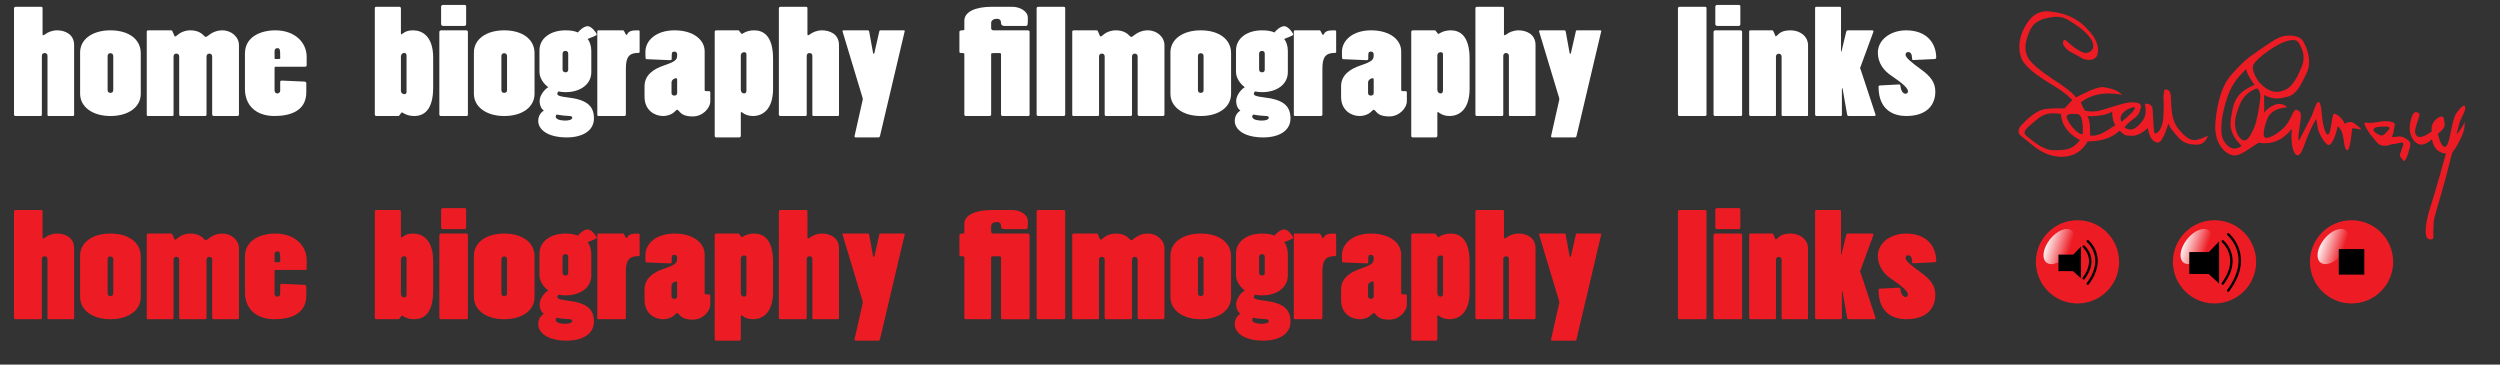 <?xml version="1.0" encoding="utf-8"?>
<!-- Generator: Adobe Illustrator 17.0.0, SVG Export Plug-In . SVG Version: 6.00 Build 0)  -->
<!DOCTYPE svg PUBLIC "-//W3C//DTD SVG 1.1//EN" "http://www.w3.org/Graphics/SVG/1.1/DTD/svg11.dtd">
<svg version="1.1" id="Layer_1" xmlns="http://www.w3.org/2000/svg" xmlns:xlink="http://www.w3.org/1999/xlink" x="0px" y="0px"
	 width="510.838px" height="74.5px" viewBox="0 0 510.838 74.5" enable-background="new 0 0 510.838 74.5" xml:space="preserve">
<rect x="0" y="0" width="510.838" height="74.5" fill="#333333" stroke="none"/>
<g>
	<path fill="#FFFFFF" d="M2.862,1.735c0-0.263,0.144-0.35,0.396-0.35h5.079c0.252,0,0.36,0.087,0.36,0.263v5.31
		c0,0.204,0.072,0.262,0.108,0.262s0.18-0.058,0.36-0.175c0.612-0.467,1.477-0.846,2.521-0.846c1.513,0,3.459,0.729,3.459,3.005
		v14.325c0,0.087-0.108,0.175-0.217,0.175H9.959c-0.144,0-0.252-0.088-0.252-0.204V11.421c0-0.438-0.288-0.583-0.576-0.583
		s-0.576,0.146-0.576,0.583V23.47c0,0.116-0.108,0.233-0.253,0.233H3.15c-0.145,0-0.288-0.146-0.288-0.263V1.735z"/>
	<path fill="#FFFFFF" d="M16.37,10.721c0-2.684,2.486-4.522,6.197-4.522c3.71,0,6.196,1.809,6.196,4.668v8.285
		c0,2.714-2.486,4.552-6.196,4.552c-3.675,0-6.197-1.867-6.197-4.552V10.721z M21.99,18.394c0,0.35,0.181,0.583,0.577,0.583
		c0.396,0,0.576-0.233,0.576-0.583V11.45c0-0.321-0.216-0.583-0.576-0.583c-0.396,0-0.577,0.263-0.577,0.583V18.394z"/>
	<path fill="#FFFFFF" d="M48.829,23.382c0,0.175-0.108,0.321-0.324,0.321h-4.828c-0.18,0-0.324-0.146-0.324-0.321V11.567
		c0-0.438-0.288-0.613-0.576-0.613S42.2,11.129,42.2,11.567v11.845c0,0.175-0.108,0.292-0.324,0.292H36.94
		c-0.181,0-0.324-0.088-0.324-0.263V11.538c0-0.438-0.288-0.583-0.577-0.583c-0.288,0-0.576,0.146-0.576,0.583V23.5
		c0,0.116-0.107,0.204-0.288,0.204h-4.936c-0.145,0-0.252-0.088-0.252-0.233V6.432c0-0.117,0.144-0.233,0.324-0.233h4.719
		c0.289,0,0.505,1.254,0.757,1.254c0.108,0,0.217-0.058,0.396-0.233c0.576-0.525,1.549-1.021,2.702-1.021
		c1.297,0,2.161,0.438,2.737,1.05c0.181,0.204,0.325,0.292,0.433,0.292c0.108,0,0.288-0.087,0.433-0.233
		c0.685-0.525,1.585-1.108,2.954-1.108c1.837,0,3.387,1.342,3.387,3.034V23.382z"/>
	<path fill="#FFFFFF" d="M50.052,10.925c0-3.443,3.279-4.727,6.197-4.727c4.07,0,6.412,2.538,6.412,5.397v1.779
		c0,0.146-0.144,0.263-0.324,0.263H56.32c-0.144,0-0.216,0.088-0.216,0.233v4.58c0,0.467,0.252,0.643,0.576,0.643
		c0.253,0,0.577-0.176,0.577-0.613v-1.779c0-0.117,0.107-0.233,0.324-0.233l4.647,0.204c0.216,0.029,0.359,0.146,0.359,0.321v1.867
		c0,3.734-3.17,4.843-6.484,4.843c-3.854,0-6.053-2.218-6.053-5.543V10.925z M56.104,11.917c0,0.087,0.108,0.146,0.216,0.146
		c0.829,0,0.938,0,0.938-0.146c0-1.867-0.036-2.071-0.613-2.071c-0.288,0-0.54,0.175-0.54,0.613V11.917z"/>
</g>
<g>
	<path fill="#FFFFFF" d="M76.913,23.704c-0.145,0-0.324-0.117-0.324-0.263V1.618c0-0.146,0.144-0.233,0.324-0.233h4.684
		c0.18,0,0.324,0.146,0.324,0.292v5.105c0,0.175,0.071,0.233,0.107,0.233c0.072,0,0.145-0.058,0.324-0.204
		c0.541-0.438,1.226-0.613,2.054-0.613c1.837,0,4.107,1.167,4.107,5.602v6.098c0,4.784-2.054,5.806-3.855,5.806
		c-0.828,0-1.585-0.204-2.125-0.525c-0.217-0.146-0.324-0.204-0.396-0.204c-0.18,0-0.54,0.729-0.685,0.729H76.913z M81.921,18.54
		c0,0.263,0.107,0.438,0.288,0.555c0.072,0.087,0.252,0.146,0.396,0.146c0.468,0,0.468-0.379,0.468-0.555v-7.322
		c0-0.292-0.144-0.555-0.468-0.555c-0.396,0-0.685,0.321-0.685,0.759V18.54z"/>
	<path fill="#FFFFFF" d="M95.609,23.47c0,0.116-0.108,0.233-0.252,0.233h-5.296c-0.145,0-0.288-0.146-0.288-0.263V6.549
		c0-0.204,0.144-0.35,0.36-0.35h5.115c0.217,0,0.36,0.146,0.36,0.292V23.47z M95.249,4.973c0,0.175-0.144,0.321-0.36,0.321h-4.395
		c-0.181,0-0.36-0.175-0.36-0.35V1.327c0-0.146,0.18-0.321,0.36-0.321h4.431c0.145,0,0.324,0.088,0.324,0.233V4.973z"/>
	<path fill="#FFFFFF" d="M96.833,10.721c0-2.684,2.486-4.522,6.197-4.522c3.71,0,6.196,1.809,6.196,4.668v8.285
		c0,2.714-2.486,4.552-6.196,4.552c-3.675,0-6.197-1.867-6.197-4.552V10.721z M102.453,18.394c0,0.35,0.181,0.583,0.577,0.583
		c0.396,0,0.576-0.233,0.576-0.583V11.45c0-0.321-0.216-0.583-0.576-0.583c-0.396,0-0.577,0.263-0.577,0.583V18.394z"/>
	<path fill="#FFFFFF" d="M110.233,10.283c0-2.421,2.198-4.084,5.332-4.084c1.045,0,1.909,0.146,2.522,0.438
		c0.216-0.321,1.188-1.284,1.981-1.284c0.9,0,1.873,1.517,1.873,1.692c0,0.292-1.657,0.758-1.873,0.934
		c0.432,0.467,0.756,1.4,0.756,2.421v4.347c0,2.421-2.161,4.084-5.26,4.084c-0.432,0-1.116-0.059-1.477-0.146
		c-0.145,0.204-0.217,0.351-0.217,0.467c0,0.351,0.469,0.555,1.946,0.729c3.854,0.438,5.548,1.575,5.548,4.318
		c0,2.567-2.414,3.88-5.548,3.88c-4.035,0-5.837-1.692-5.837-3.355c0-0.991,0.469-1.721,1.153-2.129
		c-0.505-0.351-0.865-1.021-0.865-1.984c0-1.05,0.901-2.275,1.766-2.801c-0.973-0.671-1.802-1.925-1.802-3.092V10.283z
		 M113.765,23.412c-0.145,0.088-0.217,0.263-0.217,0.408c0,0.788,1.657,0.817,1.945,0.817c0.613,0,1.441-0.117,1.441-0.613
		c0-0.175-0.18-0.32-0.54-0.32C115.529,23.674,114.449,23.557,113.765,23.412z M114.953,14.193c0,0.379,0.252,0.583,0.612,0.583
		s0.541-0.204,0.541-0.583v-3.209c0-0.379-0.217-0.583-0.541-0.583c-0.36,0-0.612,0.175-0.612,0.554V14.193z"/>
	<path fill="#FFFFFF" d="M122.05,6.432c0-0.146,0.072-0.233,0.216-0.233h5.08c0.216,0,0.468,0.934,0.648,0.934
		c0.072,0,0.144-0.059,0.216-0.204c0.36-0.7,1.153-0.729,2.27-0.729c0.108,0,0.217,0.087,0.217,0.204v4.201
		c0,0.117-0.072,0.204-0.253,0.204c-1.837,0-2.558,0.788-2.558,3.151v9.481c0,0.146-0.144,0.263-0.324,0.263h-5.26
		c-0.145,0-0.252-0.088-0.252-0.233V6.432z"/>
	<path fill="#FFFFFF" d="M132.135,12.092c-0.252,0-0.252-0.146-0.252-1.518c0-2.305,2.197-4.376,5.944-4.376
		c3.963,0,6.16,2.013,6.16,4.289v7.907c0,0.233,0.108,0.233,0.9,0.233c0.145,0,0.253,0.116,0.253,0.233v1.809
		c0,1.43-1.55,3.121-3.567,3.121c-1.656,0-2.305-0.438-2.846-1.108c-0.18-0.204-0.288-0.263-0.36-0.263
		c-0.036,0-0.18,0.059-0.396,0.292c-0.396,0.438-1.261,0.992-2.521,0.992c-1.513,0-3.747-1.021-3.747-3.938v-2.159
		c0-2.305,1.91-3.53,3.892-4.201c2.63-0.904,2.773-1.225,2.773-2.246c0-0.409-0.216-0.613-0.54-0.613
		c-0.576,0-0.576,0.175-0.576,1.517c0,0.146-0.145,0.233-0.324,0.233L132.135,12.092z M138.367,16.206
		c0-0.117-0.072-0.204-0.216-0.233c-0.216,0-0.937,0.263-0.937,0.904v2.159c0,0.35,0.288,0.496,0.576,0.496s0.576-0.146,0.576-0.496
		V16.206z"/>
	<path fill="#FFFFFF" d="M150.903,6.199c0.145,0,0.505,0.729,0.685,0.729c0.072,0,0.18-0.059,0.396-0.204
		c0.54-0.321,1.297-0.525,2.125-0.525c1.802,0,3.855,1.021,3.855,5.806v6.098c0,4.435-2.271,5.602-4.107,5.602
		c-0.828,0-1.513-0.233-2.054-0.613c-0.18-0.146-0.252-0.204-0.324-0.204c-0.036,0-0.107,0.059-0.107,0.233v4.668
		c0,0.146-0.145,0.292-0.324,0.292h-4.684c-0.181,0-0.324-0.116-0.324-0.263V6.461c0-0.146,0.18-0.263,0.324-0.263H150.903z
		 M151.372,18.335c0,0.438,0.288,0.759,0.685,0.759c0.324,0,0.468-0.263,0.468-0.584v-7.323c0-0.146,0-0.525-0.468-0.525
		c-0.145,0-0.324,0.058-0.396,0.117c-0.181,0.146-0.288,0.321-0.288,0.554V18.335z"/>
	<path fill="#FFFFFF" d="M159.152,1.735c0-0.263,0.144-0.35,0.396-0.35h5.079c0.252,0,0.36,0.087,0.36,0.263v5.31
		c0,0.204,0.072,0.262,0.108,0.262s0.18-0.058,0.36-0.175c0.612-0.467,1.477-0.846,2.521-0.846c1.513,0,3.459,0.729,3.459,3.005
		v14.325c0,0.087-0.108,0.175-0.217,0.175h-4.972c-0.144,0-0.252-0.088-0.252-0.204V11.421c0-0.438-0.288-0.583-0.576-0.583
		s-0.576,0.146-0.576,0.583V23.47c0,0.116-0.108,0.233-0.253,0.233h-5.151c-0.145,0-0.288-0.146-0.288-0.263V1.735z"/>
	<path fill="#FFFFFF" d="M172.156,6.403c0-0.087,0.036-0.204,0.18-0.204h4.972c0.181,0,0.253,0.087,0.288,0.204l0.793,4.376
		c0.036,0.117,0.072,0.233,0.145,0.233c0.036,0,0.107-0.117,0.144-0.233l1.009-4.435c0.036-0.059,0.072-0.146,0.216-0.146h4.756
		c0.145,0,0.252,0.087,0.216,0.117l-5.079,21.531c-0.036,0.117-0.145,0.233-0.324,0.233h-4.611c-0.181,0-0.288-0.116-0.252-0.263
		l1.657-7.352c0.035-0.146,0.035-0.292,0-0.438L172.156,6.403z"/>
</g>
<g>
	<path fill="#FFFFFF" d="M204.544,11.042c0-0.087-0.145-0.204-0.253-0.204c-1.585,0-1.765,0-1.765,0.204v12.399
		c0,0.146-0.181,0.263-0.324,0.263h-4.863c-0.181,0-0.289-0.146-0.289-0.263v-12.37c0-0.204-0.144-0.233-0.504-0.233
		c-0.396,0-0.505-0.087-0.505-0.233V6.52c0-0.175,0.108-0.321,0.577-0.321c0.252,0,0.432-0.059,0.432-0.146V4.244
		c0-1.838,2.27-2.859,5.62-2.859h4.144c1.585,0,3.206,0.905,3.206,2.217c0,1.517,0,1.692-0.433,1.692h-4.395
		c-0.396,0-0.648-0.233-0.648-0.583c0-0.759-0.433-0.875-0.901-0.875c-0.576,0-1.116,0.321-1.116,0.846v1.109
		c0,0.292,0.252,0.408,0.54,0.408h6.917c0.216,0,0.396,0.117,0.396,0.263V23.47c0,0.116-0.108,0.233-0.252,0.233h-5.296
		c-0.145,0-0.288-0.146-0.288-0.263V11.042z"/>
	<path fill="#FFFFFF" d="M212.108,23.704c-0.145,0-0.288-0.146-0.288-0.263V1.735c0-0.263,0.144-0.35,0.396-0.35h5.079
		c0.252,0,0.36,0.087,0.36,0.263V23.47c0,0.116-0.144,0.233-0.288,0.233H212.108z"/>
	<path fill="#FFFFFF" d="M237.938,23.382c0,0.175-0.108,0.321-0.324,0.321h-4.828c-0.18,0-0.324-0.146-0.324-0.321V11.567
		c0-0.438-0.288-0.613-0.576-0.613s-0.576,0.175-0.576,0.613v11.845c0,0.175-0.108,0.292-0.324,0.292h-4.936
		c-0.181,0-0.324-0.088-0.324-0.263V11.538c0-0.438-0.288-0.583-0.577-0.583c-0.288,0-0.576,0.146-0.576,0.583V23.5
		c0,0.116-0.107,0.204-0.288,0.204h-4.936c-0.145,0-0.252-0.088-0.252-0.233V6.432c0-0.117,0.144-0.233,0.324-0.233h4.72
		c0.288,0,0.504,1.254,0.756,1.254c0.108,0,0.217-0.058,0.396-0.233c0.576-0.525,1.549-1.021,2.702-1.021
		c1.297,0,2.161,0.438,2.737,1.05c0.181,0.204,0.324,0.292,0.433,0.292s0.288-0.087,0.433-0.233
		c0.685-0.525,1.585-1.108,2.954-1.108c1.837,0,3.387,1.342,3.387,3.034V23.382z"/>
	<path fill="#FFFFFF" d="M239.16,10.721c0-2.684,2.486-4.522,6.197-4.522c3.71,0,6.196,1.809,6.196,4.668v8.285
		c0,2.714-2.486,4.552-6.196,4.552c-3.675,0-6.197-1.867-6.197-4.552V10.721z M244.781,18.394c0,0.35,0.181,0.583,0.577,0.583
		c0.396,0,0.576-0.233,0.576-0.583V11.45c0-0.321-0.216-0.583-0.576-0.583c-0.396,0-0.577,0.263-0.577,0.583V18.394z"/>
	<path fill="#FFFFFF" d="M252.561,10.283c0-2.421,2.198-4.084,5.332-4.084c1.045,0,1.909,0.146,2.522,0.438
		c0.216-0.321,1.188-1.284,1.981-1.284c0.9,0,1.873,1.517,1.873,1.692c0,0.292-1.657,0.758-1.873,0.934
		c0.432,0.467,0.756,1.4,0.756,2.421v4.347c0,2.421-2.161,4.084-5.26,4.084c-0.432,0-1.116-0.059-1.477-0.146
		c-0.145,0.204-0.217,0.351-0.217,0.467c0,0.351,0.469,0.555,1.946,0.729c3.854,0.438,5.548,1.575,5.548,4.318
		c0,2.567-2.414,3.88-5.548,3.88c-4.035,0-5.837-1.692-5.837-3.355c0-0.991,0.469-1.721,1.153-2.129
		c-0.505-0.351-0.865-1.021-0.865-1.984c0-1.05,0.901-2.275,1.766-2.801c-0.973-0.671-1.802-1.925-1.802-3.092V10.283z
		 M256.092,23.412c-0.145,0.088-0.217,0.263-0.217,0.408c0,0.788,1.657,0.817,1.946,0.817c0.612,0,1.44-0.117,1.44-0.613
		c0-0.175-0.18-0.32-0.54-0.32C257.857,23.674,256.777,23.557,256.092,23.412z M257.281,14.193c0,0.379,0.252,0.583,0.612,0.583
		s0.541-0.204,0.541-0.583v-3.209c0-0.379-0.217-0.583-0.541-0.583c-0.36,0-0.612,0.175-0.612,0.554V14.193z"/>
	<path fill="#FFFFFF" d="M264.376,6.432c0-0.146,0.072-0.233,0.216-0.233h5.08c0.216,0,0.468,0.934,0.648,0.934
		c0.072,0,0.144-0.059,0.216-0.204c0.36-0.7,1.153-0.729,2.27-0.729c0.108,0,0.217,0.087,0.217,0.204v4.201
		c0,0.117-0.072,0.204-0.253,0.204c-1.837,0-2.558,0.788-2.558,3.151v9.481c0,0.146-0.144,0.263-0.324,0.263h-5.26
		c-0.145,0-0.252-0.088-0.252-0.233V6.432z"/>
	<path fill="#FFFFFF" d="M274.462,12.092c-0.252,0-0.252-0.146-0.252-1.518c0-2.305,2.197-4.376,5.944-4.376
		c3.963,0,6.16,2.013,6.16,4.289v7.907c0,0.233,0.108,0.233,0.9,0.233c0.145,0,0.253,0.116,0.253,0.233v1.809
		c0,1.43-1.55,3.121-3.566,3.121c-1.657,0-2.307-0.438-2.847-1.108c-0.18-0.204-0.288-0.263-0.36-0.263
		c-0.036,0-0.18,0.059-0.396,0.292c-0.396,0.438-1.261,0.992-2.521,0.992c-1.513,0-3.747-1.021-3.747-3.938v-2.159
		c0-2.305,1.91-3.53,3.892-4.201c2.63-0.904,2.773-1.225,2.773-2.246c0-0.409-0.216-0.613-0.54-0.613
		c-0.576,0-0.576,0.175-0.576,1.517c0,0.146-0.145,0.233-0.324,0.233L274.462,12.092z M280.695,16.206
		c0-0.117-0.072-0.204-0.216-0.233c-0.216,0-0.937,0.263-0.937,0.904v2.159c0,0.35,0.288,0.496,0.576,0.496s0.576-0.146,0.576-0.496
		V16.206z"/>
	<path fill="#FFFFFF" d="M293.231,6.199c0.145,0,0.505,0.729,0.685,0.729c0.072,0,0.18-0.059,0.396-0.204
		c0.54-0.321,1.297-0.525,2.125-0.525c1.802,0,3.855,1.021,3.855,5.806v6.098c0,4.435-2.27,5.602-4.107,5.602
		c-0.828,0-1.513-0.233-2.054-0.613c-0.18-0.146-0.252-0.204-0.324-0.204c-0.036,0-0.107,0.059-0.107,0.233v4.668
		c0,0.146-0.145,0.292-0.324,0.292h-4.684c-0.181,0-0.324-0.116-0.324-0.263V6.461c0-0.146,0.18-0.263,0.324-0.263H293.231z
		 M293.7,18.335c0,0.438,0.288,0.759,0.685,0.759c0.324,0,0.468-0.263,0.468-0.584v-7.323c0-0.146,0-0.525-0.468-0.525
		c-0.145,0-0.324,0.058-0.396,0.117c-0.181,0.146-0.288,0.321-0.288,0.554V18.335z"/>
	<path fill="#FFFFFF" d="M301.48,1.735c0-0.263,0.144-0.35,0.396-0.35h5.079c0.252,0,0.36,0.087,0.36,0.263v5.31
		c0,0.204,0.072,0.262,0.108,0.262s0.18-0.058,0.36-0.175c0.612-0.467,1.477-0.846,2.521-0.846c1.513,0,3.459,0.729,3.459,3.005
		v14.325c0,0.087-0.108,0.175-0.217,0.175h-4.972c-0.144,0-0.252-0.088-0.252-0.204V11.421c0-0.438-0.288-0.583-0.576-0.583
		s-0.576,0.146-0.576,0.583V23.47c0,0.116-0.108,0.233-0.253,0.233h-5.151c-0.145,0-0.288-0.146-0.288-0.263V1.735z"/>
	<path fill="#FFFFFF" d="M314.484,6.403c0-0.087,0.036-0.204,0.18-0.204h4.972c0.181,0,0.253,0.087,0.288,0.204l0.793,4.376
		c0.036,0.117,0.072,0.233,0.145,0.233c0.036,0,0.107-0.117,0.144-0.233l1.009-4.435c0.036-0.059,0.072-0.146,0.216-0.146h4.756
		c0.145,0,0.252,0.087,0.216,0.117l-5.079,21.531c-0.036,0.117-0.145,0.233-0.324,0.233h-4.611c-0.181,0-0.288-0.116-0.252-0.263
		l1.657-7.352c0.035-0.146,0.035-0.292,0-0.438L314.484,6.403z"/>
</g>
<g>
	<path fill="#FFFFFF" d="M343.15,23.704c-0.145,0-0.288-0.146-0.288-0.263V1.735c0-0.263,0.144-0.35,0.396-0.35h5.079
		c0.252,0,0.36,0.087,0.36,0.263V23.47c0,0.116-0.144,0.233-0.288,0.233H343.15z"/>
	<path fill="#FFFFFF" d="M355.974,23.47c0,0.116-0.108,0.233-0.252,0.233h-5.296c-0.145,0-0.288-0.146-0.288-0.263V6.549
		c0-0.204,0.144-0.35,0.36-0.35h5.115c0.217,0,0.36,0.146,0.36,0.292V23.47z M355.614,4.973c0,0.175-0.144,0.321-0.36,0.321h-4.395
		c-0.181,0-0.36-0.175-0.36-0.35V1.327c0-0.146,0.18-0.321,0.36-0.321h4.431c0.145,0,0.324,0.088,0.324,0.233V4.973z"/>
	<path fill="#FFFFFF" d="M357.703,23.704c-0.145,0-0.288-0.117-0.288-0.292V6.403c0-0.117,0.107-0.204,0.252-0.204h4.503
		c0.253,0,0.541,1.226,0.685,1.226c0.036,0,0.108-0.029,0.253-0.175c0.648-0.671,1.297-1.05,2.81-1.05
		c1.766,0,3.53,1.108,3.53,3.093v14.266c0,0.088-0.072,0.146-0.18,0.146h-4.972c-0.145,0-0.252-0.088-0.252-0.204V11.567
		c0-0.438-0.288-0.583-0.577-0.583c-0.288,0-0.576,0.146-0.576,0.583v11.962c0,0.116-0.072,0.175-0.252,0.175H357.703z"/>
	<path fill="#FFFFFF" d="M376.508,18.131c0-0.059-0.036-0.117-0.072-0.117s-0.072,0.059-0.072,0.117v5.397
		c0,0.116-0.072,0.175-0.252,0.175h-4.936c-0.145,0-0.288-0.117-0.288-0.292V1.618c0-0.117,0.107-0.233,0.252-0.233h4.827
		c0.145,0,0.217,0.117,0.217,0.233v8.84c0,0.087,0.036,0.116,0.072,0.116c0,0,0.035-0.058,0.035-0.116l0.973-4.026
		c0.036-0.146,0.181-0.233,0.289-0.233h5.007c0.145,0,0.288,0.117,0.253,0.263l-2.666,7.265c-0.036,0.087-0.072,0.175-0.072,0.233
		c0,0.058,0.072,0.146,0.108,0.204l3.062,9.277c0.036,0.116-0.107,0.263-0.216,0.263h-5.296c-0.108,0-0.252-0.088-0.288-0.233
		L376.508,18.131z"/>
	<path fill="#FFFFFF" d="M390.989,12.267c-0.18,0.029-0.288-0.087-0.288-0.263c0-0.904-0.252-1.371-0.793-1.371
		c-0.288,0-0.54,0.204-0.54,0.525c0,0.612,1.081,1.488,3.062,2.946c2.125,1.517,3.025,2.771,3.025,4.639
		c0,2.509-1.549,4.96-5.943,4.96c-2.414,0-5.656-1.08-5.656-5.981c0-0.146,0.107-0.262,0.252-0.262l3.927-0.205
		c0.145,0,0.252,0.088,0.288,0.205c0.072,1.05,0.505,1.691,1.045,1.691c0.324,0,0.504-0.204,0.504-0.496
		c0-0.7-1.368-1.809-3.386-3.18c-1.478-0.962-2.774-2.538-2.774-4.726c0-2.597,2.558-4.551,5.765-4.551
		c4.322,0,6.16,2.713,6.16,5.602c0,0.146-0.181,0.263-0.36,0.263L390.989,12.267z"/>
</g>
<g>
	<path fill="#ED1C24" d="M2.862,43.26c0-0.263,0.144-0.35,0.396-0.35h5.079c0.252,0,0.36,0.087,0.36,0.263v5.31
		c0,0.204,0.072,0.262,0.108,0.262s0.18-0.058,0.36-0.175c0.612-0.467,1.477-0.846,2.521-0.846c1.513,0,3.459,0.729,3.459,3.005
		v14.325c0,0.087-0.108,0.175-0.217,0.175H9.959c-0.144,0-0.252-0.088-0.252-0.204V52.946c0-0.438-0.288-0.583-0.576-0.583
		s-0.576,0.146-0.576,0.583v12.049c0,0.116-0.108,0.233-0.253,0.233H3.15c-0.145,0-0.288-0.146-0.288-0.263V43.26z"/>
	<path fill="#ED1C24" d="M16.37,52.246c0-2.684,2.486-4.522,6.197-4.522c3.71,0,6.196,1.809,6.196,4.668v8.285
		c0,2.714-2.486,4.552-6.196,4.552c-3.675,0-6.197-1.867-6.197-4.552V52.246z M21.99,59.92c0,0.35,0.181,0.583,0.577,0.583
		c0.396,0,0.576-0.233,0.576-0.583v-6.944c0-0.321-0.216-0.583-0.576-0.583c-0.396,0-0.577,0.263-0.577,0.583V59.92z"/>
	<path fill="#ED1C24" d="M48.829,64.908c0,0.175-0.108,0.321-0.324,0.321h-4.828c-0.18,0-0.324-0.146-0.324-0.321V53.092
		c0-0.438-0.288-0.613-0.576-0.613S42.2,52.655,42.2,53.092v11.845c0,0.175-0.108,0.292-0.324,0.292H36.94
		c-0.181,0-0.324-0.088-0.324-0.263V53.063c0-0.438-0.288-0.583-0.577-0.583c-0.288,0-0.576,0.146-0.576,0.583v11.962
		c0,0.116-0.107,0.204-0.288,0.204h-4.936c-0.145,0-0.252-0.088-0.252-0.233V47.958c0-0.117,0.144-0.233,0.324-0.233h4.719
		c0.289,0,0.505,1.254,0.757,1.254c0.108,0,0.217-0.058,0.396-0.233c0.576-0.525,1.549-1.021,2.702-1.021
		c1.297,0,2.161,0.438,2.737,1.05c0.181,0.204,0.325,0.292,0.433,0.292c0.108,0,0.288-0.087,0.433-0.233
		c0.685-0.525,1.585-1.108,2.954-1.108c1.837,0,3.387,1.342,3.387,3.034V64.908z"/>
	<path fill="#ED1C24" d="M50.052,52.451c0-3.443,3.279-4.727,6.197-4.727c4.07,0,6.412,2.538,6.412,5.397v1.779
		c0,0.146-0.144,0.263-0.324,0.263H56.32c-0.144,0-0.216,0.088-0.216,0.233v4.58c0,0.467,0.252,0.643,0.576,0.643
		c0.253,0,0.577-0.176,0.577-0.613v-1.779c0-0.117,0.107-0.233,0.324-0.233l4.647,0.204c0.216,0.029,0.359,0.146,0.359,0.321v1.867
		c0,3.734-3.17,4.843-6.484,4.843c-3.854,0-6.053-2.218-6.053-5.543V52.451z M56.104,53.442c0,0.087,0.108,0.146,0.216,0.146
		c0.829,0,0.938,0,0.938-0.146c0-1.867-0.036-2.071-0.613-2.071c-0.288,0-0.54,0.175-0.54,0.613V53.442z"/>
</g>
<g>
	<path fill="#ED1C24" d="M76.913,65.229c-0.145,0-0.324-0.117-0.324-0.263V43.144c0-0.146,0.144-0.233,0.324-0.233h4.684
		c0.18,0,0.324,0.146,0.324,0.292v5.105c0,0.175,0.071,0.233,0.107,0.233c0.072,0,0.145-0.058,0.324-0.204
		c0.541-0.438,1.226-0.613,2.054-0.613c1.837,0,4.107,1.167,4.107,5.602v6.098c0,4.784-2.054,5.806-3.855,5.806
		c-0.828,0-1.585-0.204-2.125-0.525c-0.217-0.146-0.324-0.204-0.396-0.204c-0.18,0-0.54,0.729-0.685,0.729H76.913z M81.921,60.065
		c0,0.263,0.107,0.438,0.288,0.555c0.072,0.087,0.252,0.146,0.396,0.146c0.468,0,0.468-0.379,0.468-0.555v-7.322
		c0-0.292-0.144-0.555-0.468-0.555c-0.396,0-0.685,0.321-0.685,0.759V60.065z"/>
	<path fill="#ED1C24" d="M95.609,64.996c0,0.116-0.108,0.233-0.252,0.233h-5.296c-0.145,0-0.288-0.146-0.288-0.263V48.074
		c0-0.204,0.144-0.35,0.36-0.35h5.115c0.217,0,0.36,0.146,0.36,0.292V64.996z M95.249,46.499c0,0.175-0.144,0.321-0.36,0.321h-4.395
		c-0.181,0-0.36-0.175-0.36-0.35v-3.618c0-0.146,0.18-0.321,0.36-0.321h4.431c0.145,0,0.324,0.088,0.324,0.233V46.499z"/>
	<path fill="#ED1C24" d="M96.833,52.246c0-2.684,2.486-4.522,6.197-4.522c3.71,0,6.196,1.809,6.196,4.668v8.285
		c0,2.714-2.486,4.552-6.196,4.552c-3.675,0-6.197-1.867-6.197-4.552V52.246z M102.453,59.92c0,0.35,0.181,0.583,0.577,0.583
		c0.396,0,0.576-0.233,0.576-0.583v-6.944c0-0.321-0.216-0.583-0.576-0.583c-0.396,0-0.577,0.263-0.577,0.583V59.92z"/>
	<path fill="#ED1C24" d="M110.233,51.809c0-2.421,2.198-4.084,5.332-4.084c1.045,0,1.909,0.146,2.522,0.438
		c0.216-0.321,1.188-1.284,1.981-1.284c0.9,0,1.873,1.517,1.873,1.692c0,0.292-1.657,0.758-1.873,0.934
		c0.432,0.467,0.756,1.4,0.756,2.421v4.347c0,2.421-2.161,4.084-5.26,4.084c-0.432,0-1.116-0.059-1.477-0.146
		c-0.145,0.204-0.217,0.351-0.217,0.467c0,0.351,0.469,0.555,1.946,0.729c3.854,0.438,5.548,1.575,5.548,4.318
		c0,2.567-2.414,3.88-5.548,3.88c-4.035,0-5.837-1.692-5.837-3.355c0-0.991,0.469-1.721,1.153-2.129
		c-0.505-0.351-0.865-1.021-0.865-1.984c0-1.05,0.901-2.275,1.766-2.801c-0.973-0.671-1.802-1.925-1.802-3.092V51.809z
		 M113.765,64.937c-0.145,0.088-0.217,0.263-0.217,0.408c0,0.788,1.657,0.817,1.945,0.817c0.613,0,1.441-0.117,1.441-0.613
		c0-0.175-0.18-0.32-0.54-0.32C115.529,65.2,114.449,65.083,113.765,64.937z M114.953,55.718c0,0.379,0.252,0.583,0.612,0.583
		s0.541-0.204,0.541-0.583v-3.209c0-0.379-0.217-0.583-0.541-0.583c-0.36,0-0.612,0.175-0.612,0.554V55.718z"/>
	<path fill="#ED1C24" d="M122.05,47.958c0-0.146,0.072-0.233,0.216-0.233h5.08c0.216,0,0.468,0.934,0.648,0.934
		c0.072,0,0.144-0.059,0.216-0.204c0.36-0.7,1.153-0.729,2.27-0.729c0.108,0,0.217,0.087,0.217,0.204v4.201
		c0,0.117-0.072,0.204-0.253,0.204c-1.837,0-2.558,0.788-2.558,3.151v9.481c0,0.146-0.144,0.263-0.324,0.263h-5.26
		c-0.145,0-0.252-0.088-0.252-0.233V47.958z"/>
	<path fill="#ED1C24" d="M132.135,53.618c-0.252,0-0.252-0.146-0.252-1.518c0-2.305,2.197-4.376,5.944-4.376
		c3.963,0,6.16,2.013,6.16,4.289v7.907c0,0.233,0.108,0.233,0.9,0.233c0.145,0,0.253,0.116,0.253,0.233v1.809
		c0,1.43-1.55,3.121-3.567,3.121c-1.656,0-2.305-0.438-2.846-1.108c-0.18-0.204-0.288-0.263-0.36-0.263
		c-0.036,0-0.18,0.059-0.396,0.292c-0.396,0.438-1.261,0.992-2.521,0.992c-1.513,0-3.747-1.021-3.747-3.938v-2.159
		c0-2.305,1.91-3.53,3.892-4.201c2.63-0.904,2.773-1.225,2.773-2.246c0-0.409-0.216-0.613-0.54-0.613
		c-0.576,0-0.576,0.175-0.576,1.517c0,0.146-0.145,0.233-0.324,0.233L132.135,53.618z M138.367,57.731
		c0-0.117-0.072-0.204-0.216-0.233c-0.216,0-0.937,0.263-0.937,0.904v2.159c0,0.35,0.288,0.496,0.576,0.496s0.576-0.146,0.576-0.496
		V57.731z"/>
	<path fill="#ED1C24" d="M150.903,47.724c0.145,0,0.505,0.729,0.685,0.729c0.072,0,0.18-0.059,0.396-0.204
		c0.54-0.321,1.297-0.525,2.125-0.525c1.802,0,3.855,1.021,3.855,5.806v6.098c0,4.435-2.271,5.602-4.107,5.602
		c-0.828,0-1.513-0.233-2.054-0.613c-0.18-0.146-0.252-0.204-0.324-0.204c-0.036,0-0.107,0.059-0.107,0.233v4.668
		c0,0.146-0.145,0.292-0.324,0.292h-4.684c-0.181,0-0.324-0.116-0.324-0.263V47.987c0-0.146,0.18-0.263,0.324-0.263H150.903z
		 M151.372,59.861c0,0.438,0.288,0.759,0.685,0.759c0.324,0,0.468-0.263,0.468-0.584v-7.323c0-0.146,0-0.525-0.468-0.525
		c-0.145,0-0.324,0.058-0.396,0.117c-0.181,0.146-0.288,0.321-0.288,0.554V59.861z"/>
	<path fill="#ED1C24" d="M159.152,43.26c0-0.263,0.144-0.35,0.396-0.35h5.079c0.252,0,0.36,0.087,0.36,0.263v5.31
		c0,0.204,0.072,0.262,0.108,0.262s0.18-0.058,0.36-0.175c0.612-0.467,1.477-0.846,2.521-0.846c1.513,0,3.459,0.729,3.459,3.005
		v14.325c0,0.087-0.108,0.175-0.217,0.175h-4.972c-0.144,0-0.252-0.088-0.252-0.204V52.946c0-0.438-0.288-0.583-0.576-0.583
		s-0.576,0.146-0.576,0.583v12.049c0,0.116-0.108,0.233-0.253,0.233h-5.151c-0.145,0-0.288-0.146-0.288-0.263V43.26z"/>
	<path fill="#ED1C24" d="M172.156,47.928c0-0.087,0.036-0.204,0.18-0.204h4.972c0.181,0,0.253,0.087,0.288,0.204l0.793,4.376
		c0.036,0.117,0.072,0.233,0.145,0.233c0.036,0,0.107-0.117,0.144-0.233l1.009-4.435c0.036-0.059,0.072-0.146,0.216-0.146h4.756
		c0.145,0,0.252,0.087,0.216,0.117l-5.079,21.531c-0.036,0.117-0.145,0.233-0.324,0.233h-4.611c-0.181,0-0.288-0.116-0.252-0.263
		l1.657-7.352c0.035-0.146,0.035-0.292,0-0.438L172.156,47.928z"/>
</g>
<g>
	<path fill="#ED1C24" d="M204.544,52.567c0-0.087-0.145-0.204-0.253-0.204c-1.585,0-1.765,0-1.765,0.204v12.399
		c0,0.146-0.181,0.263-0.324,0.263h-4.863c-0.181,0-0.289-0.146-0.289-0.263v-12.37c0-0.204-0.144-0.233-0.504-0.233
		c-0.396,0-0.505-0.087-0.505-0.233v-4.084c0-0.175,0.108-0.321,0.577-0.321c0.252,0,0.432-0.059,0.432-0.146V45.77
		c0-1.838,2.27-2.859,5.62-2.859h4.144c1.585,0,3.206,0.905,3.206,2.217c0,1.517,0,1.692-0.433,1.692h-4.395
		c-0.396,0-0.648-0.233-0.648-0.583c0-0.759-0.433-0.875-0.901-0.875c-0.576,0-1.116,0.321-1.116,0.846v1.109
		c0,0.292,0.252,0.408,0.54,0.408h6.917c0.216,0,0.396,0.117,0.396,0.263v17.009c0,0.116-0.108,0.233-0.252,0.233h-5.296
		c-0.145,0-0.288-0.146-0.288-0.263V52.567z"/>
	<path fill="#ED1C24" d="M212.108,65.229c-0.145,0-0.288-0.146-0.288-0.263V43.26c0-0.263,0.144-0.35,0.396-0.35h5.079
		c0.252,0,0.36,0.087,0.36,0.263v21.823c0,0.116-0.144,0.233-0.288,0.233H212.108z"/>
	<path fill="#ED1C24" d="M237.938,64.908c0,0.175-0.108,0.321-0.324,0.321h-4.828c-0.18,0-0.324-0.146-0.324-0.321V53.092
		c0-0.438-0.288-0.613-0.576-0.613s-0.576,0.175-0.576,0.613v11.845c0,0.175-0.108,0.292-0.324,0.292h-4.936
		c-0.181,0-0.324-0.088-0.324-0.263V53.063c0-0.438-0.288-0.583-0.577-0.583c-0.288,0-0.576,0.146-0.576,0.583v11.962
		c0,0.116-0.107,0.204-0.288,0.204h-4.936c-0.145,0-0.252-0.088-0.252-0.233V47.958c0-0.117,0.144-0.233,0.324-0.233h4.72
		c0.288,0,0.504,1.254,0.756,1.254c0.108,0,0.217-0.058,0.396-0.233c0.576-0.525,1.549-1.021,2.702-1.021
		c1.297,0,2.161,0.438,2.737,1.05c0.181,0.204,0.324,0.292,0.433,0.292s0.288-0.087,0.433-0.233
		c0.685-0.525,1.585-1.108,2.954-1.108c1.837,0,3.387,1.342,3.387,3.034V64.908z"/>
	<path fill="#ED1C24" d="M239.16,52.246c0-2.684,2.486-4.522,6.197-4.522c3.71,0,6.196,1.809,6.196,4.668v8.285
		c0,2.714-2.486,4.552-6.196,4.552c-3.675,0-6.197-1.867-6.197-4.552V52.246z M244.781,59.92c0,0.35,0.181,0.583,0.577,0.583
		c0.396,0,0.576-0.233,0.576-0.583v-6.944c0-0.321-0.216-0.583-0.576-0.583c-0.396,0-0.577,0.263-0.577,0.583V59.92z"/>
	<path fill="#ED1C24" d="M252.561,51.809c0-2.421,2.198-4.084,5.332-4.084c1.045,0,1.909,0.146,2.522,0.438
		c0.216-0.321,1.188-1.284,1.981-1.284c0.9,0,1.873,1.517,1.873,1.692c0,0.292-1.657,0.758-1.873,0.934
		c0.432,0.467,0.756,1.4,0.756,2.421v4.347c0,2.421-2.161,4.084-5.26,4.084c-0.432,0-1.116-0.059-1.477-0.146
		c-0.145,0.204-0.217,0.351-0.217,0.467c0,0.351,0.469,0.555,1.946,0.729c3.854,0.438,5.548,1.575,5.548,4.318
		c0,2.567-2.414,3.88-5.548,3.88c-4.035,0-5.837-1.692-5.837-3.355c0-0.991,0.469-1.721,1.153-2.129
		c-0.505-0.351-0.865-1.021-0.865-1.984c0-1.05,0.901-2.275,1.766-2.801c-0.973-0.671-1.802-1.925-1.802-3.092V51.809z
		 M256.092,64.937c-0.145,0.088-0.217,0.263-0.217,0.408c0,0.788,1.657,0.817,1.946,0.817c0.612,0,1.44-0.117,1.44-0.613
		c0-0.175-0.18-0.32-0.54-0.32C257.857,65.2,256.777,65.083,256.092,64.937z M257.281,55.718c0,0.379,0.252,0.583,0.612,0.583
		s0.541-0.204,0.541-0.583v-3.209c0-0.379-0.217-0.583-0.541-0.583c-0.36,0-0.612,0.175-0.612,0.554V55.718z"/>
	<path fill="#ED1C24" d="M264.376,47.958c0-0.146,0.072-0.233,0.216-0.233h5.08c0.216,0,0.468,0.934,0.648,0.934
		c0.072,0,0.144-0.059,0.216-0.204c0.36-0.7,1.153-0.729,2.27-0.729c0.108,0,0.217,0.087,0.217,0.204v4.201
		c0,0.117-0.072,0.204-0.253,0.204c-1.837,0-2.558,0.788-2.558,3.151v9.481c0,0.146-0.144,0.263-0.324,0.263h-5.26
		c-0.145,0-0.252-0.088-0.252-0.233V47.958z"/>
	<path fill="#ED1C24" d="M274.462,53.618c-0.252,0-0.252-0.146-0.252-1.518c0-2.305,2.197-4.376,5.944-4.376
		c3.963,0,6.16,2.013,6.16,4.289v7.907c0,0.233,0.108,0.233,0.9,0.233c0.145,0,0.253,0.116,0.253,0.233v1.809
		c0,1.43-1.55,3.121-3.566,3.121c-1.657,0-2.307-0.438-2.847-1.108c-0.18-0.204-0.288-0.263-0.36-0.263
		c-0.036,0-0.18,0.059-0.396,0.292c-0.396,0.438-1.261,0.992-2.521,0.992c-1.513,0-3.747-1.021-3.747-3.938v-2.159
		c0-2.305,1.91-3.53,3.892-4.201c2.63-0.904,2.773-1.225,2.773-2.246c0-0.409-0.216-0.613-0.54-0.613
		c-0.576,0-0.576,0.175-0.576,1.517c0,0.146-0.145,0.233-0.324,0.233L274.462,53.618z M280.695,57.731
		c0-0.117-0.072-0.204-0.216-0.233c-0.216,0-0.937,0.263-0.937,0.904v2.159c0,0.35,0.288,0.496,0.576,0.496s0.576-0.146,0.576-0.496
		V57.731z"/>
	<path fill="#ED1C24" d="M293.231,47.724c0.145,0,0.505,0.729,0.685,0.729c0.072,0,0.18-0.059,0.396-0.204
		c0.54-0.321,1.297-0.525,2.125-0.525c1.802,0,3.855,1.021,3.855,5.806v6.098c0,4.435-2.27,5.602-4.107,5.602
		c-0.828,0-1.513-0.233-2.054-0.613c-0.18-0.146-0.252-0.204-0.324-0.204c-0.036,0-0.107,0.059-0.107,0.233v4.668
		c0,0.146-0.145,0.292-0.324,0.292h-4.684c-0.181,0-0.324-0.116-0.324-0.263V47.987c0-0.146,0.18-0.263,0.324-0.263H293.231z
		 M293.7,59.861c0,0.438,0.288,0.759,0.685,0.759c0.324,0,0.468-0.263,0.468-0.584v-7.323c0-0.146,0-0.525-0.468-0.525
		c-0.145,0-0.324,0.058-0.396,0.117c-0.181,0.146-0.288,0.321-0.288,0.554V59.861z"/>
	<path fill="#ED1C24" d="M301.48,43.26c0-0.263,0.144-0.35,0.396-0.35h5.079c0.252,0,0.36,0.087,0.36,0.263v5.31
		c0,0.204,0.072,0.262,0.108,0.262s0.18-0.058,0.36-0.175c0.612-0.467,1.477-0.846,2.521-0.846c1.513,0,3.459,0.729,3.459,3.005
		v14.325c0,0.087-0.108,0.175-0.217,0.175h-4.972c-0.144,0-0.252-0.088-0.252-0.204V52.946c0-0.438-0.288-0.583-0.576-0.583
		s-0.576,0.146-0.576,0.583v12.049c0,0.116-0.108,0.233-0.253,0.233h-5.151c-0.145,0-0.288-0.146-0.288-0.263V43.26z"/>
	<path fill="#ED1C24" d="M314.484,47.928c0-0.087,0.036-0.204,0.18-0.204h4.972c0.181,0,0.253,0.087,0.288,0.204l0.793,4.376
		c0.036,0.117,0.072,0.233,0.145,0.233c0.036,0,0.107-0.117,0.144-0.233l1.009-4.435c0.036-0.059,0.072-0.146,0.216-0.146h4.756
		c0.145,0,0.252,0.087,0.216,0.117l-5.079,21.531c-0.036,0.117-0.145,0.233-0.324,0.233h-4.611c-0.181,0-0.288-0.116-0.252-0.263
		l1.657-7.352c0.035-0.146,0.035-0.292,0-0.438L314.484,47.928z"/>
</g>
<g>
	<path fill="#ED1C24" d="M343.15,65.229c-0.145,0-0.288-0.146-0.288-0.263V43.26c0-0.263,0.144-0.35,0.396-0.35h5.079
		c0.252,0,0.36,0.087,0.36,0.263v21.823c0,0.116-0.144,0.233-0.288,0.233H343.15z"/>
	<path fill="#ED1C24" d="M355.974,64.996c0,0.116-0.108,0.233-0.252,0.233h-5.296c-0.145,0-0.288-0.146-0.288-0.263V48.074
		c0-0.204,0.144-0.35,0.36-0.35h5.115c0.217,0,0.36,0.146,0.36,0.292V64.996z M355.614,46.499c0,0.175-0.144,0.321-0.36,0.321
		h-4.395c-0.181,0-0.36-0.175-0.36-0.35v-3.618c0-0.146,0.18-0.321,0.36-0.321h4.431c0.145,0,0.324,0.088,0.324,0.233V46.499z"/>
	<path fill="#ED1C24" d="M357.703,65.229c-0.145,0-0.288-0.117-0.288-0.292V47.928c0-0.117,0.107-0.204,0.252-0.204h4.503
		c0.253,0,0.541,1.226,0.685,1.226c0.036,0,0.108-0.029,0.253-0.175c0.648-0.671,1.297-1.05,2.81-1.05
		c1.766,0,3.53,1.108,3.53,3.093v14.266c0,0.088-0.072,0.146-0.18,0.146h-4.972c-0.145,0-0.252-0.088-0.252-0.204V53.092
		c0-0.438-0.288-0.583-0.577-0.583c-0.288,0-0.576,0.146-0.576,0.583v11.962c0,0.116-0.072,0.175-0.252,0.175H357.703z"/>
	<path fill="#ED1C24" d="M376.508,59.657c0-0.059-0.036-0.117-0.072-0.117s-0.072,0.059-0.072,0.117v5.397
		c0,0.116-0.072,0.175-0.252,0.175h-4.936c-0.145,0-0.288-0.117-0.288-0.292V43.144c0-0.117,0.107-0.233,0.252-0.233h4.827
		c0.145,0,0.217,0.117,0.217,0.233v8.84c0,0.087,0.036,0.116,0.072,0.116c0,0,0.035-0.058,0.035-0.116l0.973-4.026
		c0.036-0.146,0.181-0.233,0.289-0.233h5.007c0.145,0,0.288,0.117,0.253,0.263l-2.666,7.265c-0.036,0.087-0.072,0.175-0.072,0.233
		c0,0.058,0.072,0.146,0.108,0.204l3.062,9.277c0.036,0.116-0.107,0.263-0.216,0.263h-5.296c-0.108,0-0.252-0.088-0.288-0.233
		L376.508,59.657z"/>
	<path fill="#ED1C24" d="M390.989,53.793c-0.18,0.029-0.288-0.087-0.288-0.263c0-0.904-0.252-1.371-0.793-1.371
		c-0.288,0-0.54,0.204-0.54,0.525c0,0.612,1.081,1.488,3.062,2.946c2.125,1.517,3.025,2.771,3.025,4.639
		c0,2.509-1.549,4.96-5.943,4.96c-2.414,0-5.656-1.08-5.656-5.981c0-0.146,0.107-0.262,0.252-0.262l3.927-0.205
		c0.145,0,0.252,0.088,0.288,0.205c0.072,1.05,0.505,1.691,1.045,1.691c0.324,0,0.504-0.204,0.504-0.496
		c0-0.7-1.368-1.809-3.386-3.18c-1.478-0.962-2.774-2.538-2.774-4.726c0-2.597,2.558-4.551,5.765-4.551
		c4.322,0,6.16,2.713,6.16,5.602c0,0.146-0.181,0.263-0.36,0.263L390.989,53.793z"/>
</g>
<g>
	<path fill="#ED1C24" d="M481.166,25.277c-0.876-0.657-1.534-0.219-2.082,0c-0.329-0.986-1.369-1.808-1.972-2.027
		c-0.603-0.219-0.548,1.643-0.986,3.451c-0.438,1.808-1.15,0.219-1.479-1.589c-0.329-1.808-0.219-3.451-0.712-4.163
		c-0.493-0.712-1.15,1.753-1.479,2.52c-0.329,0.767-1.862,3.615-2.52,4.93c-0.657,1.315-0.055-2.465,0.164-3.999
		c0.219-1.534-0.219-1.698-0.822-1.972c-0.603-0.274-1.15,2.027-2.246,3.287c-1.096,1.26-2.903,2.41-3.944,2.465
		c-1.041,0.055-0.383-2.629,0.329-4.163c0.712-1.534,2.52-1.972,3.944-2.082c-1.534-1.589-3.78-0.11-4.766,1.096
		c0.164-0.657,0-1.753,0.055-3.615c1.862,0.931,2.903,0.822,4.82,0.329c1.917-0.493,2.794-2.629,3.889-4.875
		c1.096-2.246,0.055-5.094-0.767-6.464c-0.822-1.369-3.396-1.369-4.93-0.712s-6.354,4.218-6.354,4.218
		c-0.603,0.493-3.013,2.739-4.108,4.327c-1.096,1.589-2.191,4.601-2.52,8.929c-0.329,4.327,2.136,6.299,3.561,6.573
		c1.424,0.274,3.287-1.369,5.259-2.575c3.451,0.548,5.368-1.15,6.847-2.848c-0.383,2.684,0.219,5.094,0.931,5.368
		c0.712,0.274,1.15-0.822,2.027-3.232c0.876-2.41,1.972-4.163,1.972-4.163s0.11,0.219,0.274,1.589
		c0.164,1.369,1.424,3.396,2.136,3.725c0.712,0.329,1.589-1.808,1.972-3.78c1.534,0.876,1.041,4.108,1.808,4.82
		c0.767,0.712,1.15-4.437,1.15-4.437s0.931,0.055,1.589,0.219C482.864,26.592,482.042,25.934,481.166,25.277z M454.434,28.838
		c-1.096-1.753-0.383-5.861,0.712-9.038c1.096-3.177,2.739-4.547,3.834-5.697c0,0.986,1.698,3.232,1.698,3.232
		c-4.108,1.753-4.327,3.834-4.82,6.902c-0.493,3.068,1.424,4.711,2.191,5.587C456.79,30.7,455.53,30.59,454.434,28.838z
		 M461.829,20.402c-0.274,1.917-0.657,4.437-1.26,5.752c-0.603,1.315-1.424,3.177-2.52,2.355c-1.096-0.822-1.753-2.958-1.096-5.094
		c0.657-2.136,1.26-4.273,4.218-5.368C461.172,18.046,462.103,18.484,461.829,20.402z M461.555,16.732c0,0-1.698-2.301-1.096-3.506
		c0.603-1.205,3.287-3.068,4.492-3.78c1.205-0.712,3.944-1.972,4.711-0.767s1.534,2.903,0.657,4.985
		c-0.876,2.082-1.862,4.054-3.396,4.711C465.39,19.032,463.801,19.142,461.555,16.732z"/>
	<path fill="#ED1C24" d="M502.639,24.839c0.329-0.931,1.205-2.136,1.096-2.958c-0.11-0.822-1.205,0.383-1.753,1.15
		c-0.548,0.767-0.876,2.301-1.26,4.218s-0.548,2.301-0.986,2.739c-1.041,0.274-1.589-2.684-1.589-2.684s0.274-0.11,0.931-0.822
		c0.657-0.712,0.438-1.041,0.329-2.082c-0.11-1.041-1.205-0.548-1.972,0.329c-0.767,0.876-0.548,2.136-0.548,2.136
		s-0.274,0.219-0.931,0.603c-0.657,0.383-1.698,0.876-2.246,0.164c-0.548-0.712,0.055-2.082,0.438-3.287
		c0.383-1.205,0.329-1.205-0.383-1.424c-0.712-0.219-1.26,1.534-1.369,2.958c-0.11,1.424,0.548,3.013,1.753,3.561
		c1.205,0.548,2.794-0.986,2.794-0.986c0.493,3.013,2.848,2.903,2.848,2.903s-2.136,7.778-2.903,10.079
		c-0.767,2.301-1.369,4.711-1.205,6.354s1.534,1.096,1.534,0.876c0-0.219-0.055-3.232,0.219-4.163s1.26-4.547,2.027-7.121
		c0.767-2.575,1.424-6.026,1.753-6.409c0.329-0.383,1.096-1.534,1.698-2.903c0.603-1.369,0.712-1.698,0.712-3.177
		c-0.603,1.479-1.643,2.575-1.643,2.575S502.31,25.77,502.639,24.839z"/>
	<path fill="#ED1C24" d="M445.067,26.263c-1.479-1.808-1.369-4.547-1.479-6.519c-0.11-1.972-1.369-1.369-1.369-1.369l-0.164,1.589
		c0,0,0.164,0.822,0,3.834c-0.164,3.013-1.479,3.615-1.753,3.451c-0.274-0.164-0.329-3.287-0.438-4.82
		c-0.11-1.534-1.589-1.205-1.589-1.205s0.11,0.383,0.164,1.479c0.055,1.096-0.657,2.355-1.972,3.341
		c-1.315,0.986-2.355-0.055-2.355-0.055s0.493-0.712,1.698-1.589c1.205-0.876,1.369-1.315,1.643-2.465
		c0.274-1.15-1.753-1.15-3.068-0.876c-1.315,0.274-2.848,0.822-4.875,1.424c-2.027,0.603-3.506,0.11-3.506,0.11
		s-0.438-0.712-0.822-1.643c2.903-2.355,6.519-1.917,8.436-1.589c-1.15-1.096-2.246-1.26-3.67-1.534
		c-1.424-0.274-4.601,1.534-5.806,2.082c-0.11-0.438-1.534-1.643-3.177-2.739c-1.643-1.096-4.711-3.013-6.135-4.766
		c-1.424-1.753-1.096-3.67-0.164-5.916c0.931-2.246,2.629-2.684,4.82-3.013c2.191-0.329,3.341,0.767,4.656,1.589
		c1.315,0.822,3.177,2.465,3.506,3.78s-0.493,1.862-1.369,1.972c-0.876,0.11-2.903-1.369-3.889-2.355
		c-0.986-0.986-0.822,0.603-0.822,0.603c0.876,1.589,1.972,1.643,3.396,2.575s2.903,0.712,3.451-0.11
		c0.767-1.643-0.055-3.78-1.808-5.478c-2.301-2.629-5.259-3.506-8.052-3.725c-2.794-0.219-4.273,1.972-5.149,3.834
		c-0.876,1.862-1.041,3.944-0.383,5.697c0.657,1.753,3.287,3.67,6.409,5.533c3.122,1.862,3.999,3.068,3.999,3.068l-1.589,1.698
		c0,0-1.808-0.11-3.78,0.11c-1.972,0.219-3.725,1.972-4.985,3.287c-1.26,1.315-0.219,2.136-0.219,2.136s0.383,0.329,2.739,2.191
		c2.355,1.862,4.163,2.027,5.04,2.136c3.232,0.219,4.93-1.369,5.971-3.122c3.78,0,5.423-1.26,6.519-2.191
		c1.096,1.096,1.26,0.986,2.355,1.041c1.096,0.055,2.191-0.493,3.396-1.589c0.274,1.698,0.876,2.739,1.862,2.958
		c0.986,0.219,1.589-1.698,2.355-3.889c0.219,0.822,0.931,1.589,1.917,2.739c0.986,1.15,2.027,1.589,3.889,1.589
		c1.862,0,2.246-1.862,2.246-1.862s-0.876,0.548-2.191,0.876S446.546,28.071,445.067,26.263z M419.814,30.7
		c-2.41,0.055-4.492-1.972-5.697-2.903c-1.205-0.931,0.329-1.862,2.191-3.451s3.396-1.15,4.82-1.096
		c0.11,3.67,3.889,5.368,3.889,5.368C423.43,30.645,422.225,30.645,419.814,30.7z M425.566,27.413
		c-1.096,0.164-3.013-2.41-3.232-3.287c-0.219-0.876,0.712-0.931,2.136-0.822C425.895,23.415,425.566,27.413,425.566,27.413z
		 M427.1,27.687c-0.055-1.424,0.055-3.068-0.603-3.944c0,0,3.341,0.164,5.094-0.931c0,1.205,0.219,2.191,0.657,2.739
		C430.332,26.866,428.634,27.961,427.1,27.687z M435.152,22.155c1.479-0.603,1.096-0.055,0.767,0.493
		c-0.329,0.548-2.41,2.246-2.41,2.246C432.906,23.907,433.673,22.757,435.152,22.155z"/>
	<path fill="#ED1C24" d="M491.354,28.18c-0.767-0.548-1.643-0.11-2.684-0.219c0.493-0.603,0.383-1.369,0.657-2.301
		c0.274-0.931-1.643-0.986-2.794-0.822c-1.15,0.164-2.191,0.383-3.013,0.219c-0.822-0.164-0.164,0.767,0.11,1.315
		c0.274,0.548,1.041,1.534,2.082,2.739c1.041,1.205,2.684,0.493,2.848,0.383c0,0,0.931-0.055,1.917-0.329
		c0.986-0.274,0.548,0.603,0.11,1.808c-0.438,1.205-0.11,0.876,0.383,1.698c0.493,0.822,0.986-0.931,1.424-2.41
		S492.121,28.728,491.354,28.18z M488.068,26.537c-0.712,0.767-0.931,1.15-1.479,1.15c-0.395,0-1.808-0.822-1.589-1.26
		c0.219-0.438,0.767-0.493,1.589-0.548C487.41,25.825,488.78,25.77,488.068,26.537z"/>
</g>
<g>
	<g>
		<circle fill="#ED1C24" cx="480.504" cy="53.504" r="8.504"/>
		<linearGradient id="SVGID_1_" gradientUnits="userSpaceOnUse" x1="473.892" y1="49.495" x2="478.903" y2="51.036">
			<stop  offset="0" style="stop-color:#FFFFFF"/>
			<stop  offset="1" style="stop-color:#ED1C24"/>
		</linearGradient>
		<path fill="url(#SVGID_1_)" d="M479.361,47.112c1.033,0.822,0.708,2.951-0.727,4.755c-1.435,1.804-3.436,2.6-4.469,1.778
			c-1.033-0.822-0.708-2.951,0.727-4.755S478.328,46.29,479.361,47.112z"/>
	</g>
	<rect x="477.894" y="50.894" width="5.221" height="5.221"/>
</g>
<g>
	<g>
		<g>
			<circle fill="#ED1C24" cx="424.504" cy="53.504" r="8.504"/>
			<linearGradient id="SVGID_2_" gradientUnits="userSpaceOnUse" x1="417.892" y1="49.495" x2="422.903" y2="51.036">
				<stop  offset="0" style="stop-color:#FFFFFF"/>
				<stop  offset="1" style="stop-color:#ED1C24"/>
			</linearGradient>
			<path fill="url(#SVGID_2_)" d="M423.361,47.112c1.033,0.822,0.708,2.951-0.727,4.755c-1.435,1.804-3.436,2.6-4.469,1.778
				c-1.033-0.822-0.708-2.951,0.727-4.755S422.328,46.29,423.361,47.112z"/>
		</g>
	</g>
	<g>
		<rect x="420.616" y="52.029" width="3.538" height="3.373"/>
		<polygon points="423.006,52.687 425.209,50.378 425.209,56.882 423.006,54.861 		"/>
		<path fill="none" stroke="#000000" stroke-width="0.5" stroke-linecap="round" stroke-miterlimit="10" d="M425.768,50.378
			c0,0,3.015,2.483,0,6.504"/>
		<path fill="none" stroke="#000000" stroke-width="0.5" stroke-linecap="round" stroke-miterlimit="10" d="M426.603,49.288
			c0,0,4.025,3.314,0,8.684"/>
	</g>
</g>
<g>
	<g>
		<circle fill="#ED1C24" cx="452.504" cy="53.504" r="8.504"/>
		<linearGradient id="SVGID_3_" gradientUnits="userSpaceOnUse" x1="445.892" y1="49.495" x2="450.903" y2="51.036">
			<stop  offset="0" style="stop-color:#FFFFFF"/>
			<stop  offset="1" style="stop-color:#ED1C24"/>
		</linearGradient>
		<path fill="url(#SVGID_3_)" d="M451.361,47.112c1.033,0.822,0.708,2.951-0.727,4.755c-1.435,1.804-3.436,2.6-4.469,1.778
			c-1.033-0.822-0.708-2.951,0.727-4.755S450.328,46.29,451.361,47.112z"/>
	</g>
</g>
<g>
	<rect x="447.345" y="51.505" width="4.694" height="4.476"/>
	<polygon points="450.516,52.378 453.439,49.315 453.439,57.945 450.516,55.264 	"/>
	<path fill="none" stroke="#000000" stroke-width="0.5" stroke-linecap="round" stroke-miterlimit="10" d="M454.181,49.315
		c0,0,4,3.294,0,8.63"/>
	<path fill="none" stroke="#000000" stroke-width="0.5" stroke-linecap="round" stroke-miterlimit="10" d="M455.289,47.869
		c0,0,5.341,4.398,0,11.522"/>
</g>
</svg>
